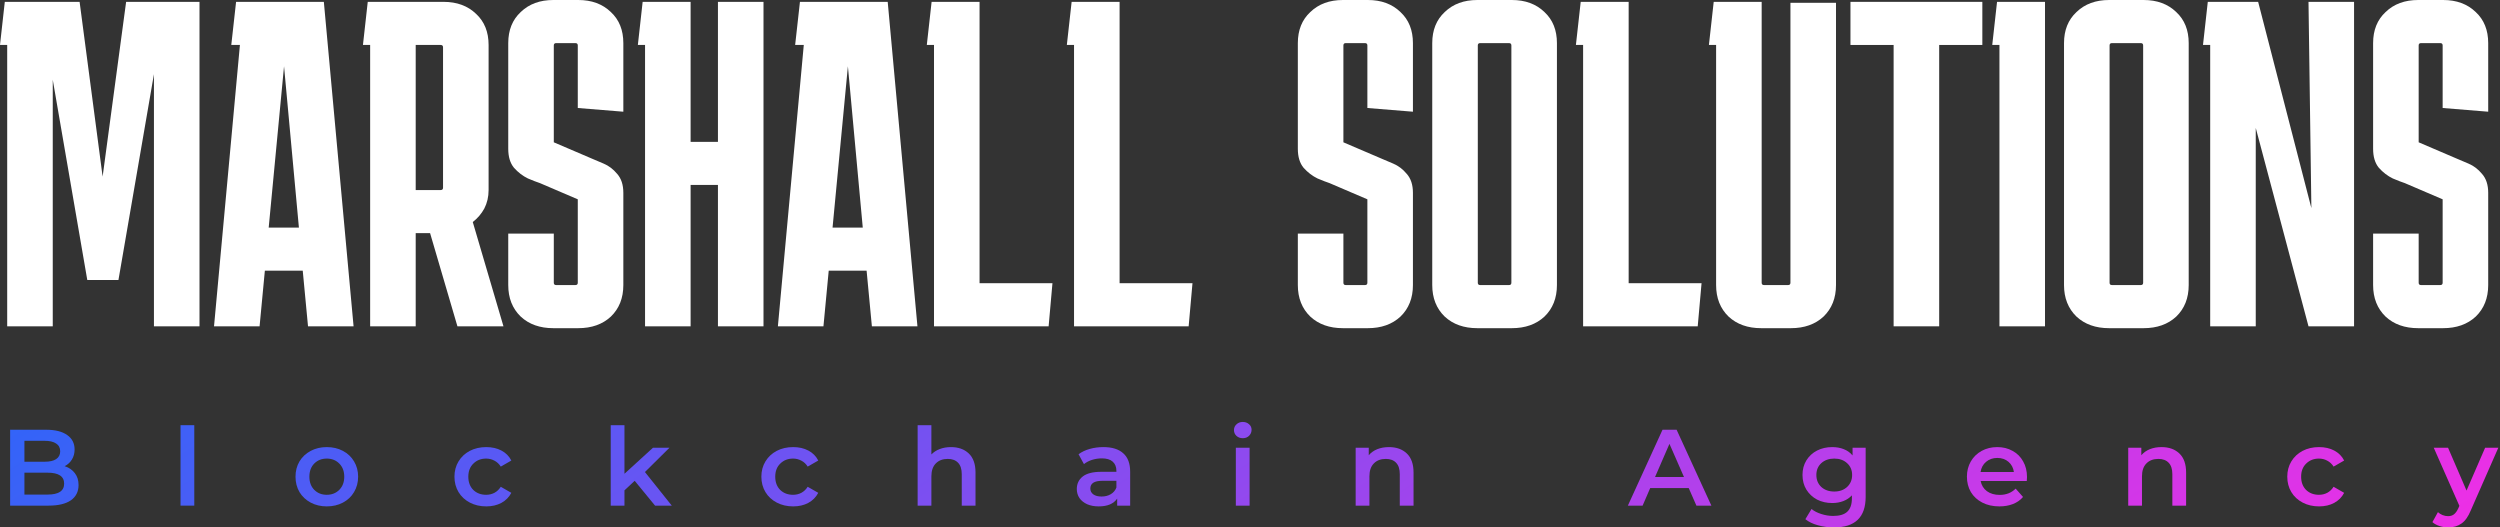 <svg width="711" height="150" viewBox="0 0 711 150" fill="none" xmlns="http://www.w3.org/2000/svg">
<rect x="0" y="0" width="711" height="150" fill="#333333" stroke="none"/>
<path d="M2.046 92.806V12.787H0L1.364 0.527H22.64L29.187 50.226L35.87 0.527H56.737V92.806H43.781V21.092L33.688 79.623H24.823L15.003 22.674V92.806H2.046Z" fill="white"/>
<path d="M73.825 92.806H60.868L68.233 12.787H65.778L67.142 0.527H92.101L100.557 92.806H87.6L86.1 76.987H75.326L73.825 92.806ZM76.417 64.727H85.009L80.781 18.851L76.417 64.727Z" fill="white"/>
<path d="M103.223 12.787L104.587 0.527H126.136C129.955 0.527 133.047 1.67 135.411 3.955C137.775 6.152 138.957 9.096 138.957 12.787V54.049C138.957 55.982 138.548 57.74 137.729 59.322C136.911 60.816 135.82 62.09 134.456 63.145L143.185 92.806H130.092L122.318 66.309H118.226V92.806H105.269V12.787H103.223ZM125.318 12.787H118.226V54.049H125.318C125.773 54.049 126 53.829 126 53.39V13.446C126 13.007 125.773 12.787 125.318 12.787Z" fill="white"/>
<path d="M157.501 66.44V80.414C157.501 80.853 157.729 81.073 158.183 81.073H163.639C164.093 81.073 164.321 80.853 164.321 80.414V56.685L153.546 52.071C152.728 51.808 151.591 51.368 150.136 50.753C148.682 50.05 147.363 49.039 146.181 47.721C145.09 46.403 144.545 44.601 144.545 42.316V12.26C144.545 8.569 145.727 5.625 148.091 3.427C150.455 1.142 153.546 0 157.365 0H164.457C168.276 0 171.368 1.142 173.732 3.427C176.096 5.625 177.278 8.569 177.278 12.26V31.77L164.321 30.715V12.919C164.321 12.48 164.093 12.26 163.639 12.26H158.183C157.729 12.26 157.501 12.48 157.501 12.919V40.471L168.276 45.085C169.094 45.436 170.231 45.919 171.686 46.535C173.141 47.15 174.414 48.117 175.505 49.435C176.687 50.753 177.278 52.555 177.278 54.84V81.073C177.278 84.764 176.096 87.752 173.732 90.037C171.368 92.234 168.276 93.333 164.457 93.333H157.365C153.546 93.333 150.455 92.234 148.091 90.037C145.727 87.752 144.545 84.764 144.545 81.073V66.44H157.501Z" fill="white"/>
<path d="M196.409 0.527V40.339H204.183V0.527H217.14V92.806H204.183V52.599H196.409V92.806H183.452V12.787H181.407L182.77 0.527H196.409Z" fill="white"/>
<path d="M234.188 92.806H221.231L228.596 12.787H226.141L227.505 0.527H252.464L260.92 92.806H247.963L246.463 76.987H235.688L234.188 92.806ZM236.779 64.727H245.371L241.143 18.851L236.779 64.727Z" fill="white"/>
<path d="M299.319 80.546L298.228 92.806H265.631V12.787H263.586L264.95 0.527H278.588V80.546H299.319Z" fill="white"/>
<path d="M339.143 80.546L338.052 92.806H305.456V12.787H303.41L304.774 0.527H318.413V80.546H339.143Z" fill="white"/>
<path d="M382.062 66.44V80.414C382.062 80.853 382.289 81.073 382.744 81.073H388.199C388.654 81.073 388.881 80.853 388.881 80.414V56.685L378.107 52.071C377.288 51.808 376.152 51.368 374.697 50.753C373.242 50.05 371.924 49.039 370.742 47.721C369.651 46.403 369.105 44.601 369.105 42.316V12.26C369.105 8.569 370.287 5.625 372.651 3.427C375.015 1.142 378.107 0 381.926 0H389.018C392.837 0 395.928 1.142 398.292 3.427C400.656 5.625 401.838 8.569 401.838 12.26V31.77L388.881 30.715V12.919C388.881 12.48 388.654 12.26 388.199 12.26H382.744C382.289 12.26 382.062 12.48 382.062 12.919V40.471L392.837 45.085C393.655 45.436 394.792 45.919 396.246 46.535C397.701 47.15 398.974 48.117 400.065 49.435C401.247 50.753 401.838 52.555 401.838 54.84V81.073C401.838 84.764 400.656 87.752 398.292 90.037C395.928 92.234 392.837 93.333 389.018 93.333H381.926C378.107 93.333 375.015 92.234 372.651 90.037C370.287 87.752 369.105 84.764 369.105 81.073V66.44H382.062Z" fill="white"/>
<path d="M442.792 81.073C442.792 84.764 441.61 87.752 439.246 90.037C436.882 92.234 433.79 93.333 429.971 93.333H420.152C416.333 93.333 413.241 92.234 410.877 90.037C408.513 87.752 407.331 84.764 407.331 81.073V12.26C407.331 8.569 408.513 5.625 410.877 3.427C413.241 1.142 416.333 0 420.152 0H429.971C433.79 0 436.882 1.142 439.246 3.427C441.61 5.625 442.792 8.569 442.792 12.26V81.073ZM420.97 12.26C420.515 12.26 420.288 12.48 420.288 12.919V80.414C420.288 80.853 420.515 81.073 420.97 81.073H429.153C429.608 81.073 429.835 80.853 429.835 80.414V12.919C429.835 12.48 429.608 12.26 429.153 12.26H420.97Z" fill="white"/>
<path d="M483.922 80.546L482.831 92.806H450.235V12.787H448.189L449.553 0.527H463.191V80.546H483.922Z" fill="white"/>
<path d="M522.158 81.073C522.158 84.764 520.976 87.752 518.612 90.037C516.248 92.234 513.156 93.333 509.337 93.333H500.881C497.063 93.333 493.971 92.234 491.607 90.037C489.243 87.752 488.061 84.764 488.061 81.073V12.787H486.015L487.379 0.527H501.018V80.414C501.018 80.853 501.245 81.073 501.7 81.073H508.519C508.974 81.073 509.201 80.853 509.201 80.414V0.791H522.158V81.073Z" fill="white"/>
<path d="M526.271 12.787V0.527H563.778V12.787H551.503V92.806H538.546V12.787H526.271Z" fill="white"/>
<path d="M568.642 92.806V12.787H566.596L567.96 0.527H581.599V92.806H568.642Z" fill="white"/>
<path d="M622.467 81.073C622.467 84.764 621.285 87.752 618.921 90.037C616.557 92.234 613.465 93.333 609.647 93.333H599.827C596.008 93.333 592.916 92.234 590.552 90.037C588.188 87.752 587.006 84.764 587.006 81.073V12.26C587.006 8.569 588.188 5.625 590.552 3.427C592.916 1.142 596.008 0 599.827 0H609.647C613.465 0 616.557 1.142 618.921 3.427C621.285 5.625 622.467 8.569 622.467 12.26V81.073ZM600.645 12.26C600.19 12.26 599.963 12.48 599.963 12.919V80.414C599.963 80.853 600.19 81.073 600.645 81.073H608.828C609.283 81.073 609.51 80.853 609.51 80.414V12.919C609.51 12.48 609.283 12.26 608.828 12.26H600.645Z" fill="white"/>
<path d="M656.537 0.527H669.494V92.806H656.537L641.535 36.384V92.806H628.578V12.787H626.532L627.896 0.527H642.217L657.356 59.19L656.537 0.527Z" fill="white"/>
<path d="M687.869 66.44V80.414C687.869 80.853 688.097 81.073 688.551 81.073H694.007C694.461 81.073 694.689 80.853 694.689 80.414V56.685L683.914 52.071C683.096 51.808 681.959 51.368 680.504 50.753C679.05 50.05 677.731 49.039 676.549 47.721C675.458 46.403 674.912 44.601 674.912 42.316V12.26C674.912 8.569 676.094 5.625 678.459 3.427C680.823 1.142 683.914 0 687.733 0H694.825C698.644 0 701.735 1.142 704.099 3.427C706.464 5.625 707.646 8.569 707.646 12.26V31.77L694.689 30.715V12.919C694.689 12.48 694.461 12.26 694.007 12.26H688.551C688.097 12.26 687.869 12.48 687.869 12.919V40.471L698.644 45.085C699.462 45.436 700.599 45.919 702.054 46.535C703.508 47.15 704.781 48.117 705.872 49.435C707.055 50.753 707.646 52.555 707.646 54.84V81.073C707.646 84.764 706.464 87.752 704.099 90.037C701.735 92.234 698.644 93.333 694.825 93.333H687.733C683.914 93.333 680.823 92.234 678.459 90.037C676.094 87.752 674.912 84.764 674.912 81.073V66.44H687.869Z" fill="white"/>
<path d="M18.4 132.58C19.61 132.97 20.569 133.628 21.278 134.553C21.988 135.457 22.342 136.588 22.342 137.944C22.342 139.815 21.612 141.264 20.152 142.292C18.692 143.299 16.564 143.803 13.768 143.803H2.879V122.22H13.143C15.729 122.22 17.722 122.724 19.119 123.731C20.517 124.717 21.216 126.084 21.216 127.831C21.216 128.9 20.965 129.846 20.465 130.668C19.964 131.49 19.276 132.127 18.4 132.58ZM6.947 125.365V131.315H12.704C14.123 131.315 15.208 131.069 15.959 130.575C16.731 130.062 17.117 129.322 17.117 128.356C17.117 127.369 16.731 126.629 15.959 126.136C15.208 125.622 14.123 125.365 12.704 125.365H6.947ZM13.518 140.658C16.668 140.658 18.243 139.62 18.243 137.544C18.243 135.468 16.668 134.43 13.518 134.43H6.947V140.658H13.518Z" fill="url(#paint0_linear_491_34)"/>
<path d="M51.342 120.925H55.254V143.803H51.342V120.925Z" fill="url(#paint1_linear_491_34)"/>
<path d="M92.931 144.018C91.242 144.018 89.719 143.659 88.363 142.939C87.007 142.22 85.943 141.223 85.171 139.949C84.42 138.654 84.044 137.194 84.044 135.57C84.044 133.947 84.42 132.497 85.171 131.223C85.943 129.949 87.007 128.952 88.363 128.232C89.719 127.513 91.242 127.153 92.931 127.153C94.642 127.153 96.175 127.513 97.531 128.232C98.887 128.952 99.941 129.949 100.692 131.223C101.464 132.497 101.85 133.947 101.85 135.57C101.85 137.194 101.464 138.654 100.692 139.949C99.941 141.223 98.887 142.22 97.531 142.939C96.175 143.659 94.642 144.018 92.931 144.018ZM92.931 140.719C94.371 140.719 95.56 140.247 96.499 139.301C97.437 138.356 97.907 137.112 97.907 135.57C97.907 134.029 97.437 132.785 96.499 131.84C95.56 130.894 94.371 130.421 92.931 130.421C91.492 130.421 90.303 130.894 89.364 131.84C88.446 132.785 87.987 134.029 87.987 135.57C87.987 137.112 88.446 138.356 89.364 139.301C90.303 140.247 91.492 140.719 92.931 140.719Z" fill="url(#paint2_linear_491_34)"/>
<path d="M138.29 144.018C136.559 144.018 135.005 143.659 133.628 142.939C132.251 142.22 131.176 141.223 130.405 139.949C129.633 138.654 129.247 137.194 129.247 135.57C129.247 133.947 129.633 132.497 130.405 131.223C131.176 129.949 132.24 128.952 133.596 128.232C134.973 127.513 136.538 127.153 138.29 127.153C139.938 127.153 141.378 127.482 142.609 128.14C143.86 128.797 144.799 129.743 145.425 130.976L142.421 132.703C141.941 131.942 141.336 131.377 140.606 131.007C139.897 130.617 139.114 130.421 138.259 130.421C136.799 130.421 135.589 130.894 134.629 131.84C133.669 132.765 133.19 134.008 133.19 135.57C133.19 137.133 133.659 138.386 134.598 139.332C135.557 140.257 136.778 140.719 138.259 140.719C139.114 140.719 139.897 140.534 140.606 140.164C141.336 139.774 141.941 139.198 142.421 138.438L145.425 140.164C144.778 141.398 143.829 142.353 142.577 143.032C141.346 143.69 139.917 144.018 138.29 144.018Z" fill="url(#paint3_linear_491_34)"/>
<path d="M180.509 136.742L177.598 139.455V143.803H173.687V120.925H177.598V134.738L185.703 127.338H190.397L183.419 134.245L191.054 143.803H186.298L180.509 136.742Z" fill="url(#paint4_linear_491_34)"/>
<path d="M225.578 144.018C223.847 144.018 222.292 143.659 220.916 142.939C219.539 142.22 218.464 141.223 217.693 139.949C216.921 138.654 216.535 137.194 216.535 135.57C216.535 133.947 216.921 132.497 217.693 131.223C218.464 129.949 219.528 128.952 220.884 128.232C222.261 127.513 223.826 127.153 225.578 127.153C227.226 127.153 228.666 127.482 229.896 128.14C231.148 128.797 232.087 129.743 232.713 130.976L229.709 132.703C229.229 131.942 228.624 131.377 227.894 131.007C227.184 130.617 226.402 130.421 225.547 130.421C224.087 130.421 222.877 130.894 221.917 131.84C220.957 132.765 220.478 134.008 220.478 135.57C220.478 137.133 220.947 138.386 221.886 139.332C222.845 140.257 224.066 140.719 225.547 140.719C226.402 140.719 227.184 140.534 227.894 140.164C228.624 139.774 229.229 139.198 229.709 138.438L232.713 140.164C232.066 141.398 231.117 142.353 229.865 143.032C228.634 143.69 227.205 144.018 225.578 144.018Z" fill="url(#paint5_linear_491_34)"/>
<path d="M270.456 127.153C272.563 127.153 274.253 127.759 275.526 128.972C276.798 130.185 277.435 131.984 277.435 134.368V143.803H273.523V134.861C273.523 133.422 273.179 132.343 272.49 131.624C271.802 130.884 270.821 130.514 269.549 130.514C268.11 130.514 266.973 130.945 266.138 131.809C265.304 132.652 264.886 133.875 264.886 135.478V143.803H260.975V120.925H264.886V129.25C265.533 128.571 266.326 128.058 267.265 127.708C268.224 127.338 269.288 127.153 270.456 127.153Z" fill="url(#paint6_linear_491_34)"/>
<path d="M313.814 127.153C316.275 127.153 318.153 127.739 319.446 128.911C320.761 130.062 321.418 131.809 321.418 134.152V143.803H317.725V141.798C317.246 142.518 316.557 143.073 315.66 143.463C314.784 143.833 313.72 144.018 312.468 144.018C311.217 144.018 310.121 143.813 309.183 143.402C308.244 142.97 307.514 142.384 306.992 141.644C306.492 140.884 306.241 140.031 306.241 139.085C306.241 137.605 306.794 136.423 307.9 135.54C309.026 134.635 310.789 134.183 313.188 134.183H317.506V133.936C317.506 132.785 317.152 131.901 316.442 131.285C315.754 130.668 314.721 130.36 313.344 130.36C312.406 130.36 311.477 130.504 310.559 130.791C309.662 131.079 308.901 131.48 308.275 131.994L306.742 129.188C307.618 128.53 308.672 128.027 309.902 127.677C311.133 127.328 312.437 127.153 313.814 127.153ZM313.282 141.213C314.262 141.213 315.128 140.997 315.879 140.565C316.651 140.113 317.193 139.476 317.506 138.654V136.742H313.47C311.217 136.742 310.09 137.472 310.09 138.931C310.09 139.63 310.372 140.185 310.935 140.596C311.498 141.007 312.281 141.213 313.282 141.213Z" fill="url(#paint7_linear_491_34)"/>
<path d="M351.471 127.338H355.383V143.803H351.471V127.338ZM353.443 124.625C352.734 124.625 352.139 124.409 351.659 123.977C351.179 123.525 350.94 122.97 350.94 122.312C350.94 121.655 351.179 121.11 351.659 120.678C352.139 120.226 352.734 120 353.443 120C354.152 120 354.747 120.216 355.227 120.647C355.706 121.059 355.946 121.583 355.946 122.22C355.946 122.898 355.706 123.474 355.227 123.947C354.768 124.399 354.173 124.625 353.443 124.625Z" fill="url(#paint8_linear_491_34)"/>
<path d="M395.032 127.153C397.139 127.153 398.829 127.759 400.101 128.972C401.374 130.185 402.01 131.984 402.01 134.368V143.803H398.099V134.861C398.099 133.422 397.754 132.343 397.066 131.624C396.378 130.884 395.397 130.514 394.125 130.514C392.685 130.514 391.548 130.945 390.714 131.809C389.879 132.652 389.462 133.875 389.462 135.478V143.803H385.551V127.338H389.274V129.466C389.921 128.705 390.735 128.129 391.715 127.739C392.696 127.348 393.801 127.153 395.032 127.153Z" fill="url(#paint9_linear_491_34)"/>
<path d="M480.27 138.808H469.318L467.158 143.803H462.965L472.822 122.22H476.828L486.716 143.803H482.46L480.27 138.808ZM478.924 135.663L474.794 126.228L470.694 135.663H478.924Z" fill="url(#paint10_linear_491_34)"/>
<path d="M530.592 127.338V141.305C530.592 147.102 527.588 150 521.58 150C519.974 150 518.451 149.794 517.011 149.383C515.572 148.993 514.383 148.417 513.444 147.657L515.196 144.758C515.926 145.354 516.844 145.827 517.95 146.177C519.076 146.547 520.213 146.732 521.361 146.732C523.197 146.732 524.542 146.321 525.398 145.498C526.253 144.676 526.68 143.422 526.68 141.737V140.874C526.013 141.593 525.199 142.138 524.24 142.508C523.28 142.878 522.227 143.063 521.079 143.063C519.494 143.063 518.054 142.734 516.761 142.076C515.488 141.398 514.477 140.452 513.726 139.239C512.995 138.027 512.63 136.639 512.63 135.077C512.63 133.515 512.995 132.138 513.726 130.945C514.477 129.733 515.488 128.797 516.761 128.14C518.054 127.482 519.494 127.153 521.079 127.153C522.289 127.153 523.384 127.348 524.365 127.739C525.366 128.129 526.201 128.726 526.868 129.527V127.338H530.592ZM521.674 139.794C523.155 139.794 524.365 139.363 525.304 138.499C526.263 137.616 526.743 136.475 526.743 135.077C526.743 133.7 526.263 132.58 525.304 131.716C524.365 130.853 523.155 130.421 521.674 130.421C520.172 130.421 518.941 130.853 517.981 131.716C517.043 132.58 516.573 133.7 516.573 135.077C516.573 136.475 517.043 137.616 517.981 138.499C518.941 139.363 520.172 139.794 521.674 139.794Z" fill="url(#paint11_linear_491_34)"/>
<path d="M576.477 135.663C576.477 135.93 576.456 136.31 576.414 136.804H563.303C563.532 138.016 564.127 138.982 565.086 139.702C566.067 140.401 567.277 140.75 568.716 140.75C570.552 140.75 572.065 140.154 573.254 138.962L575.35 141.336C574.599 142.22 573.65 142.888 572.503 143.34C571.355 143.792 570.062 144.018 568.622 144.018C566.787 144.018 565.17 143.659 563.772 142.939C562.374 142.22 561.29 141.223 560.518 139.949C559.767 138.654 559.391 137.194 559.391 135.57C559.391 133.967 559.756 132.528 560.486 131.254C561.238 129.959 562.27 128.952 563.584 128.232C564.899 127.513 566.38 127.153 568.028 127.153C569.655 127.153 571.105 127.513 572.377 128.232C573.671 128.931 574.672 129.928 575.382 131.223C576.112 132.497 576.477 133.977 576.477 135.663ZM568.028 130.236C566.776 130.236 565.712 130.606 564.836 131.346C563.981 132.066 563.459 133.032 563.271 134.245H572.753C572.586 133.052 572.075 132.086 571.22 131.346C570.364 130.606 569.3 130.236 568.028 130.236Z" fill="url(#paint12_linear_491_34)"/>
<path d="M614.749 127.153C616.856 127.153 618.546 127.759 619.819 128.972C621.091 130.185 621.727 131.984 621.727 134.368V143.803H617.816V134.861C617.816 133.422 617.472 132.343 616.783 131.624C616.095 130.884 615.114 130.514 613.842 130.514C612.402 130.514 611.265 130.945 610.431 131.809C609.596 132.652 609.179 133.875 609.179 135.478V143.803H605.268V127.338H608.992V129.466C609.638 128.705 610.452 128.129 611.432 127.739C612.413 127.348 613.518 127.153 614.749 127.153Z" fill="url(#paint13_linear_491_34)"/>
<path d="M659.542 144.018C657.811 144.018 656.257 143.659 654.88 142.939C653.503 142.22 652.429 141.223 651.657 139.949C650.885 138.654 650.499 137.194 650.499 135.57C650.499 133.947 650.885 132.497 651.657 131.223C652.429 129.949 653.493 128.952 654.849 128.232C656.225 127.513 657.79 127.153 659.542 127.153C661.191 127.153 662.63 127.482 663.861 128.14C665.112 128.797 666.051 129.743 666.677 130.976L663.673 132.703C663.193 131.942 662.588 131.377 661.858 131.007C661.149 130.617 660.366 130.421 659.511 130.421C658.051 130.421 656.841 130.894 655.881 131.84C654.922 132.765 654.442 134.008 654.442 135.57C654.442 137.133 654.911 138.386 655.85 139.332C656.81 140.257 658.03 140.719 659.511 140.719C660.366 140.719 661.149 140.534 661.858 140.164C662.588 139.774 663.193 139.198 663.673 138.438L666.677 140.164C666.03 141.398 665.081 142.353 663.83 143.032C662.599 143.69 661.17 144.018 659.542 144.018Z" fill="url(#paint14_linear_491_34)"/>
<path d="M710.524 127.338L702.701 145.128C701.971 146.917 701.084 148.171 700.041 148.89C698.998 149.63 697.736 150 696.255 150C695.42 150 694.596 149.866 693.783 149.599C692.969 149.332 692.302 148.962 691.78 148.489L693.345 145.653C693.72 146.002 694.158 146.279 694.659 146.485C695.181 146.691 695.702 146.793 696.224 146.793C696.912 146.793 697.475 146.619 697.913 146.269C698.372 145.92 698.79 145.334 699.165 144.512L699.447 143.864L692.156 127.338H696.224L701.481 139.517L706.769 127.338H710.524Z" fill="url(#paint15_linear_491_34)"/>
<defs>
<linearGradient id="paint0_linear_491_34" x1="2.879" y1="120" x2="223.266" y2="463.04" gradientUnits="userSpaceOnUse">
<stop stop-color="#3264F8"/>
<stop offset="1" stop-color="#F02EE5"/>
</linearGradient>
<linearGradient id="paint1_linear_491_34" x1="2.879" y1="120" x2="223.266" y2="463.04" gradientUnits="userSpaceOnUse">
<stop stop-color="#3264F8"/>
<stop offset="1" stop-color="#F02EE5"/>
</linearGradient>
<linearGradient id="paint2_linear_491_34" x1="2.879" y1="120" x2="223.266" y2="463.04" gradientUnits="userSpaceOnUse">
<stop stop-color="#3264F8"/>
<stop offset="1" stop-color="#F02EE5"/>
</linearGradient>
<linearGradient id="paint3_linear_491_34" x1="2.879" y1="120" x2="223.266" y2="463.04" gradientUnits="userSpaceOnUse">
<stop stop-color="#3264F8"/>
<stop offset="1" stop-color="#F02EE5"/>
</linearGradient>
<linearGradient id="paint4_linear_491_34" x1="2.879" y1="120" x2="223.266" y2="463.04" gradientUnits="userSpaceOnUse">
<stop stop-color="#3264F8"/>
<stop offset="1" stop-color="#F02EE5"/>
</linearGradient>
<linearGradient id="paint5_linear_491_34" x1="2.879" y1="120" x2="223.266" y2="463.04" gradientUnits="userSpaceOnUse">
<stop stop-color="#3264F8"/>
<stop offset="1" stop-color="#F02EE5"/>
</linearGradient>
<linearGradient id="paint6_linear_491_34" x1="2.879" y1="120" x2="223.266" y2="463.04" gradientUnits="userSpaceOnUse">
<stop stop-color="#3264F8"/>
<stop offset="1" stop-color="#F02EE5"/>
</linearGradient>
<linearGradient id="paint7_linear_491_34" x1="2.879" y1="120" x2="223.266" y2="463.04" gradientUnits="userSpaceOnUse">
<stop stop-color="#3264F8"/>
<stop offset="1" stop-color="#F02EE5"/>
</linearGradient>
<linearGradient id="paint8_linear_491_34" x1="2.879" y1="120" x2="223.266" y2="463.04" gradientUnits="userSpaceOnUse">
<stop stop-color="#3264F8"/>
<stop offset="1" stop-color="#F02EE5"/>
</linearGradient>
<linearGradient id="paint9_linear_491_34" x1="2.879" y1="120" x2="223.266" y2="463.04" gradientUnits="userSpaceOnUse">
<stop stop-color="#3264F8"/>
<stop offset="1" stop-color="#F02EE5"/>
</linearGradient>
<linearGradient id="paint10_linear_491_34" x1="2.879" y1="120" x2="223.266" y2="463.04" gradientUnits="userSpaceOnUse">
<stop stop-color="#3264F8"/>
<stop offset="1" stop-color="#F02EE5"/>
</linearGradient>
<linearGradient id="paint11_linear_491_34" x1="2.879" y1="120" x2="223.266" y2="463.04" gradientUnits="userSpaceOnUse">
<stop stop-color="#3264F8"/>
<stop offset="1" stop-color="#F02EE5"/>
</linearGradient>
<linearGradient id="paint12_linear_491_34" x1="2.879" y1="120" x2="223.266" y2="463.04" gradientUnits="userSpaceOnUse">
<stop stop-color="#3264F8"/>
<stop offset="1" stop-color="#F02EE5"/>
</linearGradient>
<linearGradient id="paint13_linear_491_34" x1="2.879" y1="120" x2="223.266" y2="463.04" gradientUnits="userSpaceOnUse">
<stop stop-color="#3264F8"/>
<stop offset="1" stop-color="#F02EE5"/>
</linearGradient>
<linearGradient id="paint14_linear_491_34" x1="2.879" y1="120" x2="223.266" y2="463.04" gradientUnits="userSpaceOnUse">
<stop stop-color="#3264F8"/>
<stop offset="1" stop-color="#F02EE5"/>
</linearGradient>
<linearGradient id="paint15_linear_491_34" x1="2.879" y1="120" x2="223.266" y2="463.04" gradientUnits="userSpaceOnUse">
<stop stop-color="#3264F8"/>
<stop offset="1" stop-color="#F02EE5"/>
</linearGradient>
</defs>
</svg>
